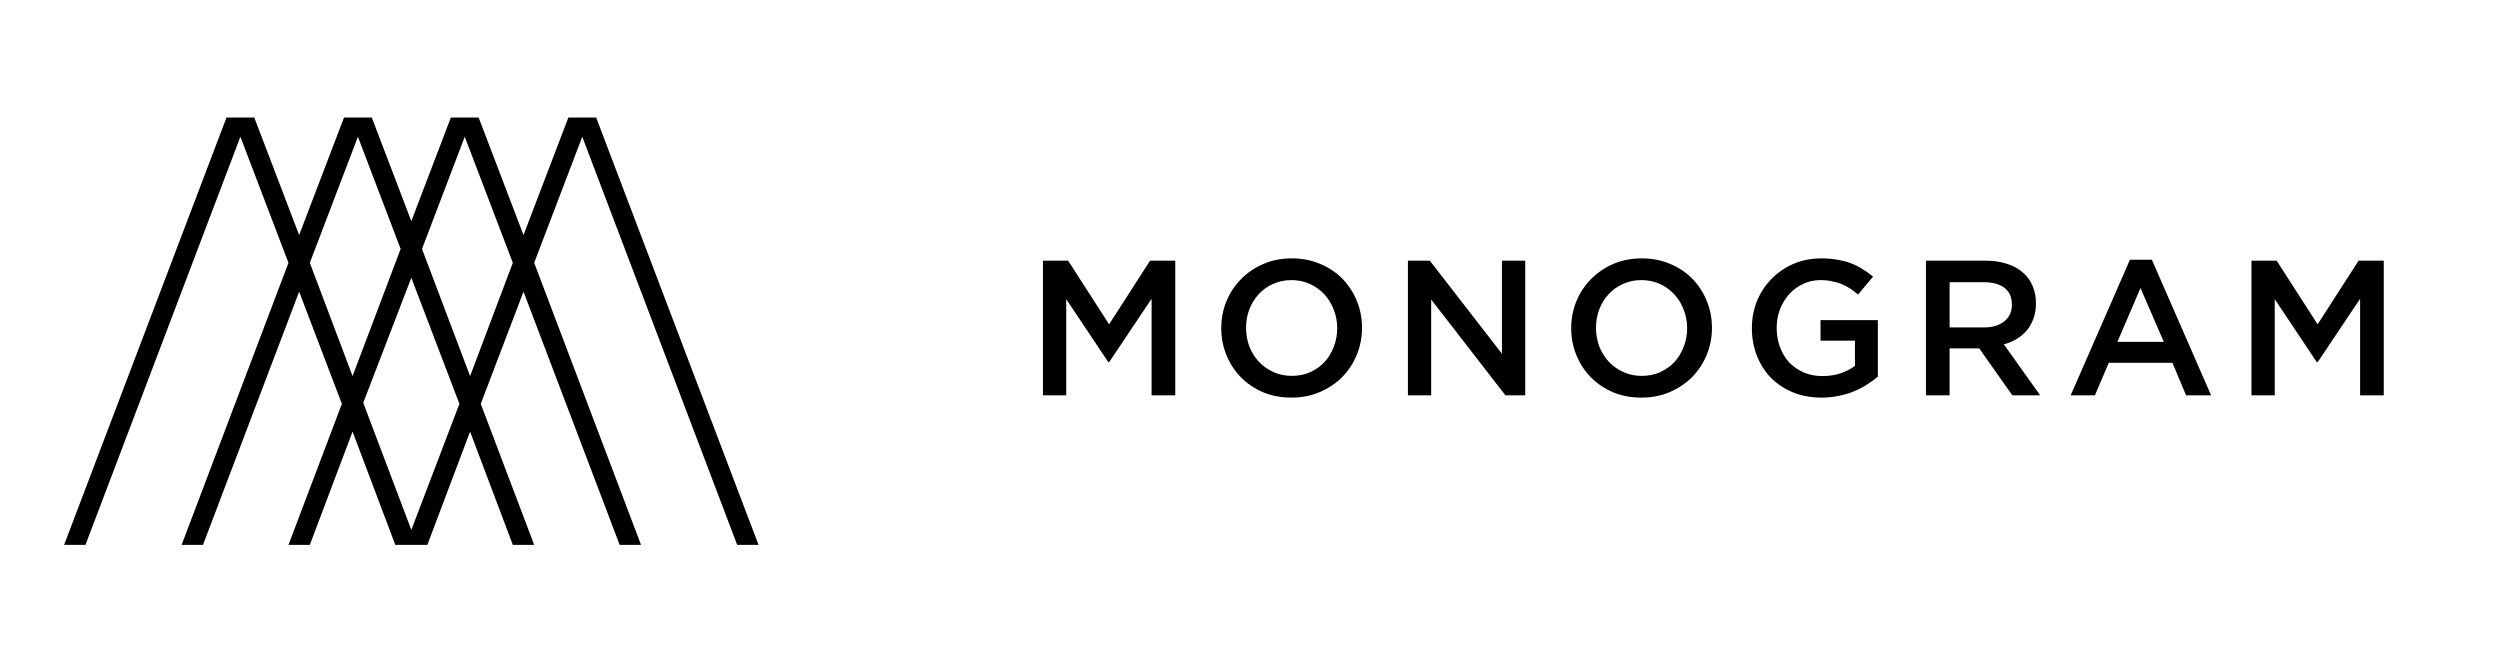 <svg width="234" height="61" viewBox="0 0 234 61" fill="none" xmlns="http://www.w3.org/2000/svg">
<path fill-rule="evenodd" clip-rule="evenodd" d="M37 51L33 40.4L29 51H27L32 37.8L28 27.3L19 51H17L27 24.6L22.5 12.8L8 51H6L21.2 11H23.8L28 22L32.2 11H34.8L38.5 20.7L42.2 11H44.8L49 22L53.2 11H55.8L71 51H69L54.5 12.8L50 24.6L60 51H58L49 27.3L45 37.8L50 51H48L44 40.4L40 51H37ZM38.5 26L34 37.7L38.5 49.6L43 37.8L38.5 26ZM33.5 12.8L29 24.6L33 35.2L37.5 23.3L33.5 12.8V12.8ZM43.5 12.8L39.5 23.3L44 35.2L48 24.6L43.5 12.8V12.8Z" fill="black"/>
<path d="M107.79 27.964V37H110.004V24.4H107.646L103.812 30.358L99.978 24.4H97.62V37H99.798V28L103.74 33.904H103.812L107.79 27.964Z" fill="black"/>
<path d="M127.485 30.682C127.485 29.794 127.323 28.954 126.999 28.162C126.675 27.37 126.225 26.68 125.649 26.092C125.073 25.504 124.383 25.042 123.579 24.706C122.775 24.358 121.887 24.184 120.915 24.184C119.943 24.184 119.055 24.358 118.251 24.706C117.447 25.054 116.751 25.528 116.163 26.128C115.575 26.716 115.119 27.406 114.795 28.198C114.471 28.99 114.309 29.83 114.309 30.718C114.309 31.606 114.471 32.446 114.795 33.238C115.119 34.03 115.569 34.72 116.145 35.308C116.721 35.896 117.411 36.364 118.215 36.712C119.019 37.048 119.907 37.216 120.879 37.216C121.851 37.216 122.739 37.042 123.543 36.694C124.347 36.346 125.043 35.878 125.631 35.29C126.219 34.69 126.675 33.994 126.999 33.202C127.323 32.41 127.485 31.57 127.485 30.682ZM125.163 30.718C125.163 31.33 125.055 31.912 124.839 32.464C124.635 33.004 124.347 33.478 123.975 33.886C123.603 34.282 123.153 34.6 122.625 34.84C122.109 35.068 121.539 35.182 120.915 35.182C120.291 35.182 119.715 35.062 119.187 34.822C118.659 34.582 118.203 34.258 117.819 33.85C117.447 33.442 117.153 32.968 116.937 32.428C116.733 31.876 116.631 31.294 116.631 30.682C116.631 30.07 116.733 29.494 116.937 28.954C117.153 28.402 117.447 27.928 117.819 27.532C118.191 27.124 118.635 26.806 119.151 26.578C119.679 26.338 120.255 26.218 120.879 26.218C121.503 26.218 122.079 26.338 122.607 26.578C123.135 26.818 123.585 27.142 123.957 27.55C124.341 27.958 124.635 28.438 124.839 28.99C125.055 29.53 125.163 30.106 125.163 30.718Z" fill="black"/>
<path d="M140.582 33.112L133.832 24.4H131.78V37H133.958V28.036L140.906 37H142.76V24.4H140.582V33.112Z" fill="black"/>
<path d="M160.239 30.682C160.239 29.794 160.077 28.954 159.753 28.162C159.429 27.37 158.979 26.68 158.403 26.092C157.827 25.504 157.137 25.042 156.333 24.706C155.529 24.358 154.641 24.184 153.669 24.184C152.697 24.184 151.809 24.358 151.005 24.706C150.201 25.054 149.505 25.528 148.917 26.128C148.329 26.716 147.873 27.406 147.549 28.198C147.225 28.99 147.063 29.83 147.063 30.718C147.063 31.606 147.225 32.446 147.549 33.238C147.873 34.03 148.323 34.72 148.899 35.308C149.475 35.896 150.165 36.364 150.969 36.712C151.773 37.048 152.661 37.216 153.633 37.216C154.605 37.216 155.493 37.042 156.297 36.694C157.101 36.346 157.797 35.878 158.385 35.29C158.973 34.69 159.429 33.994 159.753 33.202C160.077 32.41 160.239 31.57 160.239 30.682ZM157.917 30.718C157.917 31.33 157.809 31.912 157.593 32.464C157.389 33.004 157.101 33.478 156.729 33.886C156.357 34.282 155.907 34.6 155.379 34.84C154.863 35.068 154.293 35.182 153.669 35.182C153.045 35.182 152.469 35.062 151.941 34.822C151.413 34.582 150.957 34.258 150.573 33.85C150.201 33.442 149.907 32.968 149.691 32.428C149.487 31.876 149.385 31.294 149.385 30.682C149.385 30.07 149.487 29.494 149.691 28.954C149.907 28.402 150.201 27.928 150.573 27.532C150.945 27.124 151.389 26.806 151.905 26.578C152.433 26.338 153.009 26.218 153.633 26.218C154.257 26.218 154.833 26.338 155.361 26.578C155.889 26.818 156.339 27.142 156.711 27.55C157.095 27.958 157.389 28.438 157.593 28.99C157.809 29.53 157.917 30.106 157.917 30.718Z" fill="black"/>
<path d="M175.766 35.254V29.962H170.402V31.888H173.624V34.246C173.24 34.534 172.784 34.768 172.256 34.948C171.74 35.116 171.182 35.2 170.582 35.2C169.934 35.2 169.346 35.086 168.818 34.858C168.302 34.63 167.852 34.318 167.468 33.922C167.096 33.514 166.808 33.034 166.604 32.482C166.4 31.93 166.298 31.33 166.298 30.682C166.298 30.07 166.4 29.494 166.604 28.954C166.82 28.414 167.108 27.94 167.468 27.532C167.84 27.124 168.272 26.806 168.764 26.578C169.268 26.338 169.808 26.218 170.384 26.218C170.78 26.218 171.14 26.254 171.464 26.326C171.8 26.386 172.106 26.476 172.382 26.596C172.658 26.704 172.922 26.842 173.174 27.01C173.426 27.178 173.672 27.364 173.912 27.568L175.316 25.894C174.992 25.618 174.656 25.378 174.308 25.174C173.972 24.958 173.612 24.778 173.228 24.634C172.844 24.49 172.424 24.382 171.968 24.31C171.524 24.226 171.026 24.184 170.474 24.184C169.526 24.184 168.65 24.358 167.846 24.706C167.054 25.054 166.37 25.528 165.794 26.128C165.218 26.716 164.768 27.406 164.444 28.198C164.132 28.99 163.976 29.83 163.976 30.718C163.976 31.642 164.132 32.5 164.444 33.292C164.756 34.084 165.194 34.774 165.758 35.362C166.334 35.938 167.024 36.394 167.828 36.73C168.632 37.054 169.526 37.216 170.51 37.216C171.062 37.216 171.59 37.162 172.094 37.054C172.598 36.958 173.066 36.82 173.498 36.64C173.942 36.46 174.35 36.25 174.722 36.01C175.106 35.77 175.454 35.518 175.766 35.254Z" fill="black"/>
<path d="M190.961 37L187.559 32.23C188.003 32.11 188.405 31.942 188.765 31.726C189.137 31.498 189.455 31.228 189.719 30.916C189.983 30.592 190.187 30.226 190.331 29.818C190.487 29.398 190.565 28.924 190.565 28.396C190.565 27.784 190.457 27.232 190.241 26.74C190.025 26.236 189.713 25.816 189.305 25.48C188.909 25.132 188.417 24.868 187.829 24.688C187.253 24.496 186.605 24.4 185.885 24.4H180.269V37H182.483V32.608H185.255L188.351 37H190.961ZM188.315 28.522C188.315 29.17 188.081 29.686 187.613 30.07C187.145 30.454 186.515 30.646 185.723 30.646H182.483V26.416H185.705C186.533 26.416 187.175 26.596 187.631 26.956C188.087 27.304 188.315 27.826 188.315 28.522Z" fill="black"/>
<path d="M201.413 24.31H199.361L193.817 37H196.085L197.381 33.958H203.339L204.617 37H206.957L201.413 24.31ZM202.529 31.996H198.191L200.351 26.956L202.529 31.996Z" fill="black"/>
<path d="M220.907 27.964V37H223.121V24.4H220.763L216.929 30.358L213.095 24.4H210.737V37H212.915V28L216.857 33.904H216.929L220.907 27.964Z" fill="black"/>
</svg>
